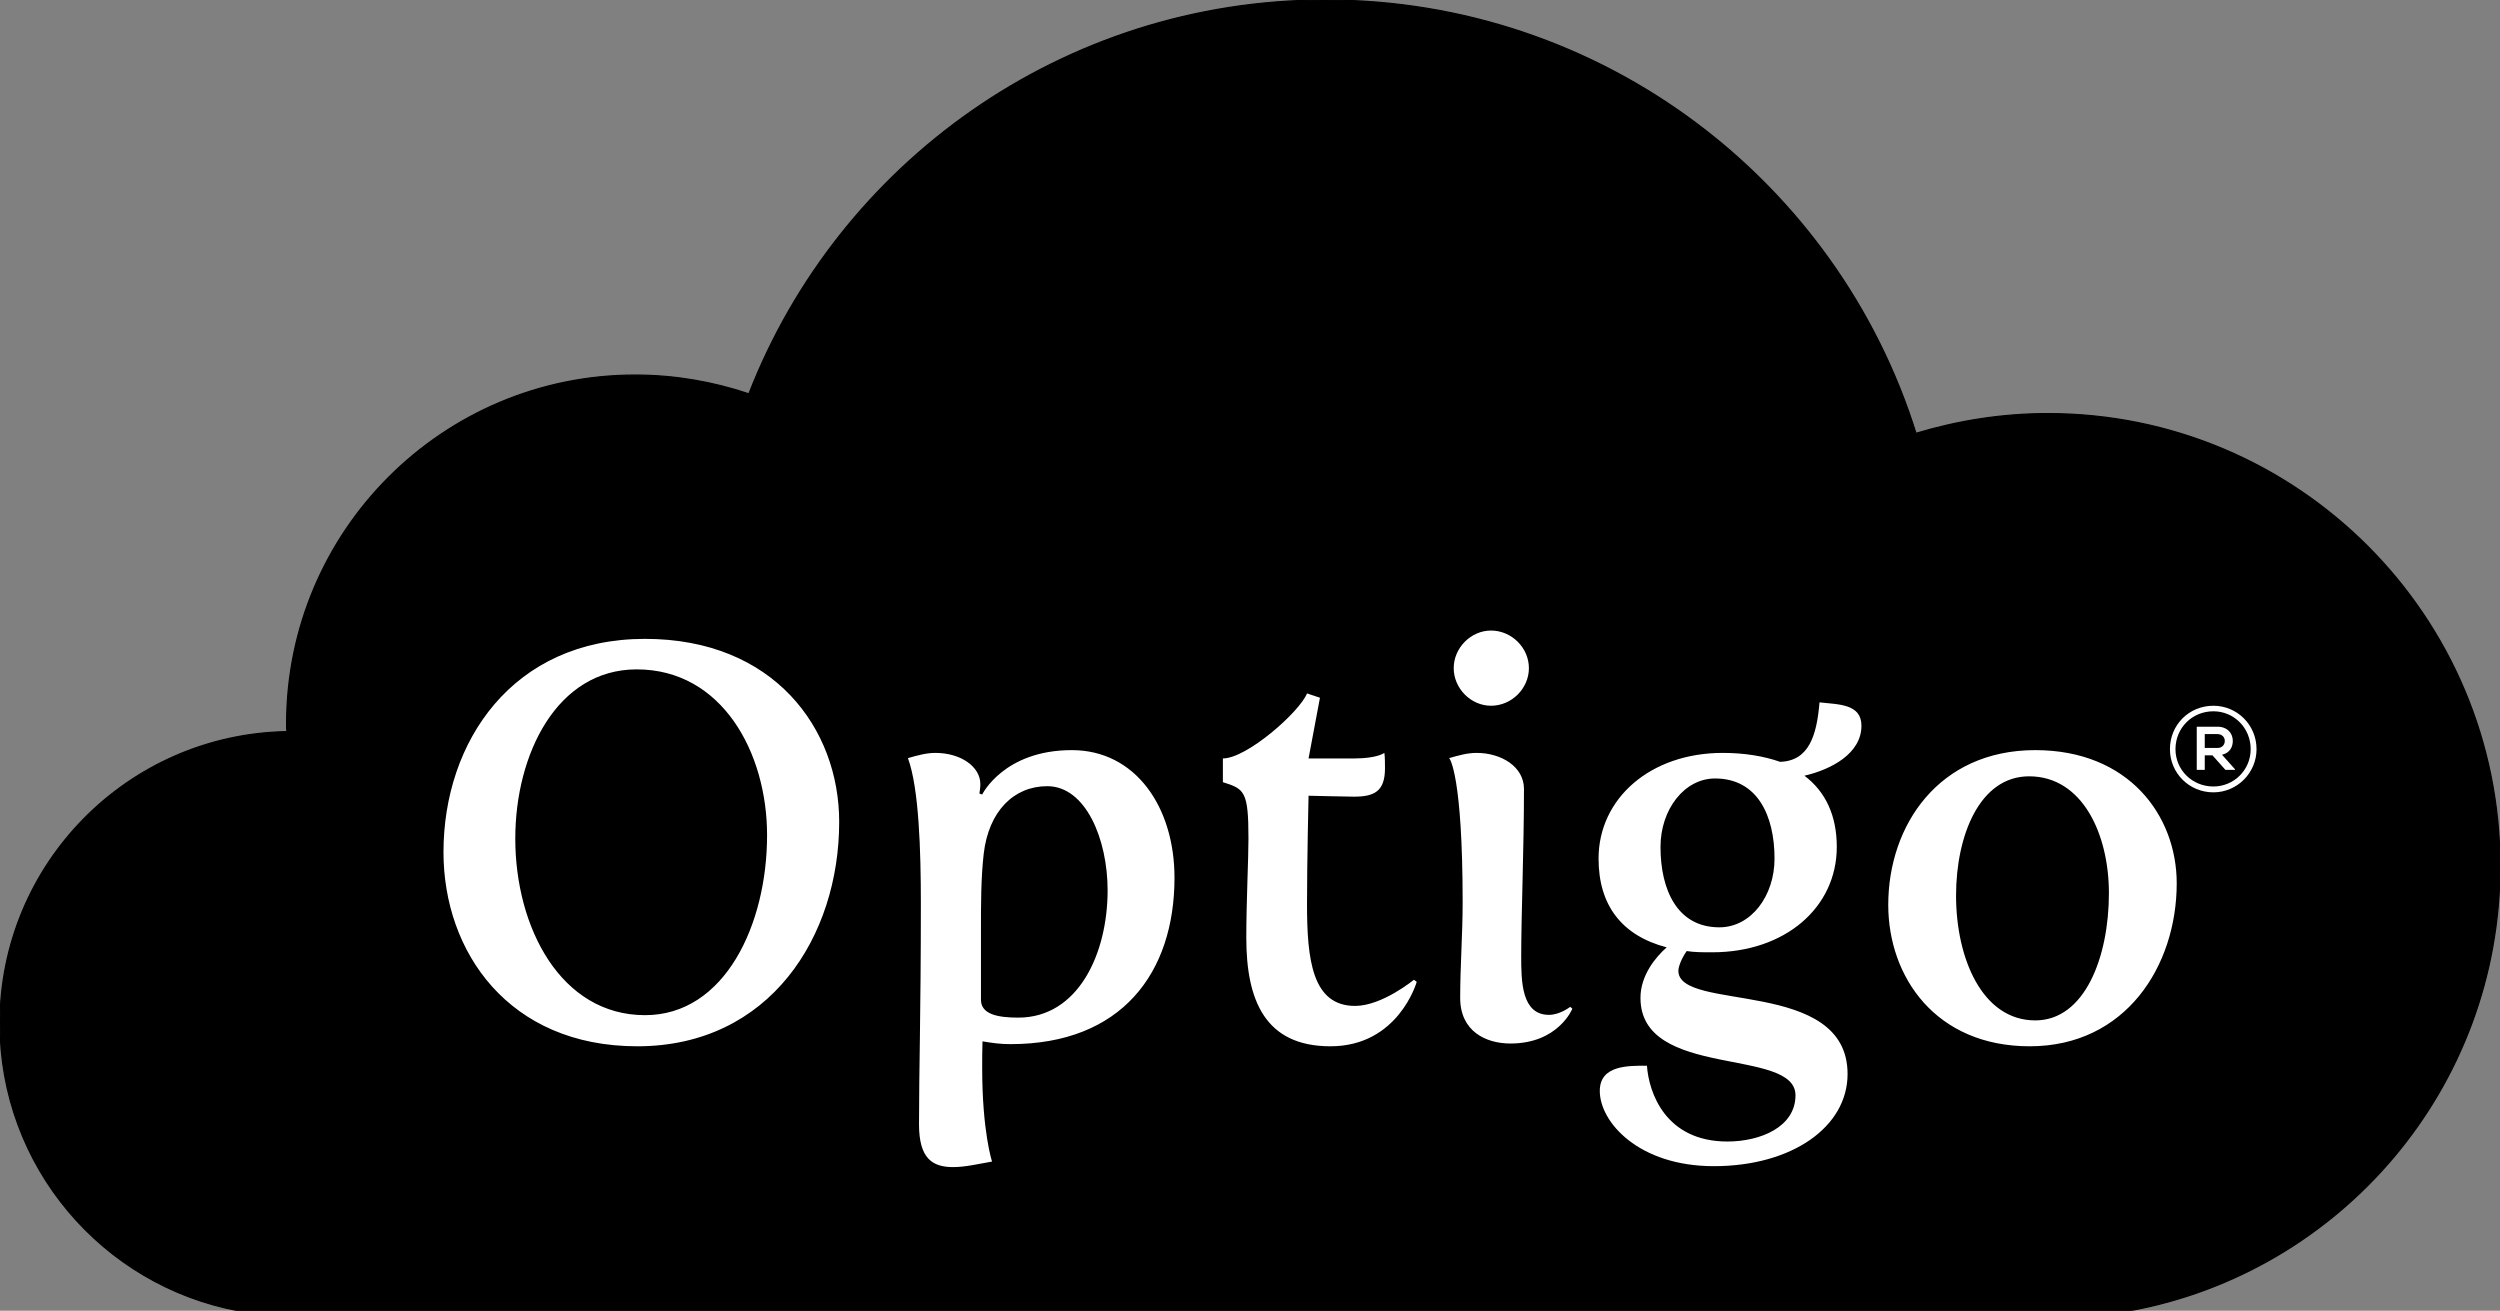 <?xml version="1.0" encoding="utf-8"?>
<svg viewBox="-3656.711 -1942.213 8112 4253" xmlns="http://www.w3.org/2000/svg">
  <rect x="-3656.711" y="-1942.213" width="8112" height="4253" fill="#808080" stroke="none"/>
  <defs>
    <clipPath id="presentation_clip_path" clipPathUnits="userSpaceOnUse">
      <rect x="0" y="0" width="21590" height="27940"/>
    </clipPath>
  </defs>
  <g class="SlideGroup" transform="matrix(1, 0, 0, 1, -10556.711, -7388.213)">
    <g>
      <g id="id1" class="Slide" clip-path="url(#presentation_clip_path)">
        <g class="Page">
          <g class="Group">
            <g class="com.sun.star.drawing.ClosedBezierShape">
              <g id="id3">
                <path d="M 11201,5446 C 12101,5446 12862,6037 13117,6852 13253,6811 13396,6788 13545,6788 14355,6788 15012,7445 15012,8256 15012,8976 14494,9574 13811,9699 L 13280,9699 8021,9699 7673,9699 C 7233,9617 6900,9231 6900,8767 6900,8249 7315,7829 7831,7820 7830,7812 7830,7803 7830,7795 7830,7169 8337,6663 8961,6663 9090,6663 9214,6685 9330,6724 9621,5976 10349,5446 11201,5446 Z" style="stroke-linecap: round; stroke-miterlimit: 5; stroke-dashoffset: 7px; stroke-width: 4px; stroke: rgb(0, 0, 0);"/>
              </g>
            </g>
            <g class="Group">
              <g class="com.sun.star.drawing.ClosedBezierShape">
                <g id="id4">
                  <path stroke="none" d="M 8339,8211 C 8339,8534 8550,8841 8968,8841 9398,8841 9623,8484 9623,8113 9623,7810 9411,7519 8993,7519 8563,7519 8339,7853 8339,8211 Z M 8339,8211 L 8339,8211 Z M 8572,8167 C 8572,7893 8707,7618 8966,7618 9243,7618 9389,7888 9389,8156 9389,8446 9252,8740 8993,8740 8720,8740 8572,8456 8572,8167 Z M 8572,8167 L 8572,8167 Z M 9882,9094 C 9882,9206 9926,9233 9993,9233 10031,9233 10074,9223 10119,9215 10119,9215 10087,9119 10087,8911 10087,8884 10087,8855 10088,8825 10119,8830 10144,8834 10179,8834 10539,8834 10711,8603 10711,8294 10711,8064 10584,7880 10378,7880 10157,7880 10087,8024 10087,8024 L 10078,8021 C 10079,8013 10081,8003 10081,7990 10081,7934 10018,7889 9935,7889 9906,7889 9877,7897 9846,7906 9882,8003 9888,8207 9888,8377 9888,8737 9882,8917 9882,9094 Z M 9882,9094 L 9882,9094 Z M 10083,8690 L 10083,8464 C 10083,8379 10083,8294 10092,8216 10108,8078 10190,7997 10298,7997 10423,7997 10494,8169 10494,8335 10494,8540 10399,8748 10204,8748 10137,8748 10083,8737 10083,8690 Z M 10083,8690 L 10083,8690 Z M 10944,8489 C 10944,8692 11005,8841 11217,8841 11438,8841 11497,8632 11497,8632 L 11488,8625 C 11488,8625 11385,8710 11297,8710 11157,8710 11141,8558 11141,8379 11141,8241 11146,8028 11146,8028 11146,8028 11273,8031 11293,8031 11358,8031 11394,8015 11394,7939 11394,7930 11394,7900 11392,7889 11392,7889 11369,7907 11295,7907 L 11146,7907 11183,7710 11141,7696 C 11117,7756 10946,7907 10868,7907 L 10868,7984 C 10938,8006 10951,8013 10951,8167 10951,8236 10944,8371 10944,8489 Z M 10944,8489 L 10944,8489 Z M 11738,7736 C 11805,7736 11861,7680 11861,7614 11861,7548 11805,7492 11738,7492 11673,7492 11617,7548 11617,7614 11617,7680 11673,7736 11738,7736 Z M 11738,7736 L 11738,7736 Z M 11638,8684 C 11638,8793 11722,8832 11801,8832 11957,8832 12002,8719 12002,8719 L 11995,8713 C 11995,8713 11962,8739 11926,8739 11837,8739 11836,8630 11836,8549 11836,8415 11845,8198 11845,8006 11845,7934 11772,7889 11691,7889 11662,7889 11633,7897 11602,7906 11604,7906 11646,7963 11646,8375 11646,8476 11638,8581 11638,8684 Z M 11638,8684 L 11638,8684 Z M 12091,8986 C 12091,9087 12217,9230 12461,9230 12714,9230 12895,9103 12895,8931 12895,8617 12346,8731 12346,8596 12346,8583 12356,8556 12373,8532 12398,8536 12425,8536 12456,8536 12692,8536 12860,8391 12860,8194 12860,8093 12824,8015 12755,7963 12842,7943 12940,7891 12940,7801 12940,7730 12867,7732 12804,7725 12795,7832 12770,7915 12676,7918 12625,7900 12562,7889 12490,7889 12255,7889 12087,8037 12087,8232 12087,8384 12163,8482 12308,8520 12273,8551 12223,8610 12223,8684 12223,8949 12726,8843 12726,9000 12726,9103 12612,9150 12505,9150 12304,9150 12250,8991 12244,8904 12183,8904 12091,8902 12091,8986 Z M 12091,8986 L 12091,8986 Z M 12479,8455 C 12342,8455 12288,8333 12288,8194 12288,8073 12365,7972 12465,7972 12603,7972 12658,8093 12658,8232 12658,8353 12582,8455 12479,8455 Z M 12479,8455 L 12479,8455 Z M 13027,8382 C 13027,8617 13182,8841 13486,8841 13797,8841 13963,8581 13963,8312 13963,8093 13808,7880 13504,7880 13191,7880 13027,8124 13027,8382 Z M 13027,8382 L 13027,8382 Z M 13247,8352 C 13247,8158 13323,7965 13484,7965 13658,7965 13743,8154 13743,8344 13743,8551 13665,8757 13504,8757 13332,8757 13247,8556 13247,8352 Z" style="fill: rgb(255, 255, 255);"/>
                </g>
              </g>
              <g class="com.sun.star.drawing.ClosedBezierShape">
                <g id="id5">
                  <path stroke="none" d="M 14082,7998 C 14013,7998 13959,7944 13959,7877 13959,7808 14013,7754 14082,7754 14149,7754 14203,7808 14203,7877 14203,7944 14149,7998 14082,7998 Z M 14082,7998 L 14082,7998 Z M 14082,7736 C 14003,7736 13941,7798 13941,7877 13941,7954 14003,8017 14082,8017 14159,8017 14222,7954 14222,7877 14222,7798 14159,7736 14082,7736 Z" style="fill: rgb(255, 255, 255);"/>
                </g>
              </g>
              <g class="com.sun.star.drawing.ClosedBezierShape">
                <g id="id6">
                  <path stroke="none" d="M 14054,7828 L 14054,7873 14095,7873 C 14111,7873 14119,7862 14119,7850 14119,7839 14111,7828 14095,7828 L 14054,7828 Z M 14054,7828 L 14054,7828 Z M 14152,7944 L 14121,7944 14079,7897 14054,7897 14054,7944 14028,7944 14028,7804 C 14050,7804 14072,7804 14095,7804 14128,7804 14145,7826 14145,7850 14145,7869 14136,7889 14110,7895 L 14152,7942 14152,7944 Z" style="fill: rgb(255, 255, 255);"/>
                </g>
              </g>
            </g>
          </g>
        </g>
      </g>
    </g>
  </g>
</svg>